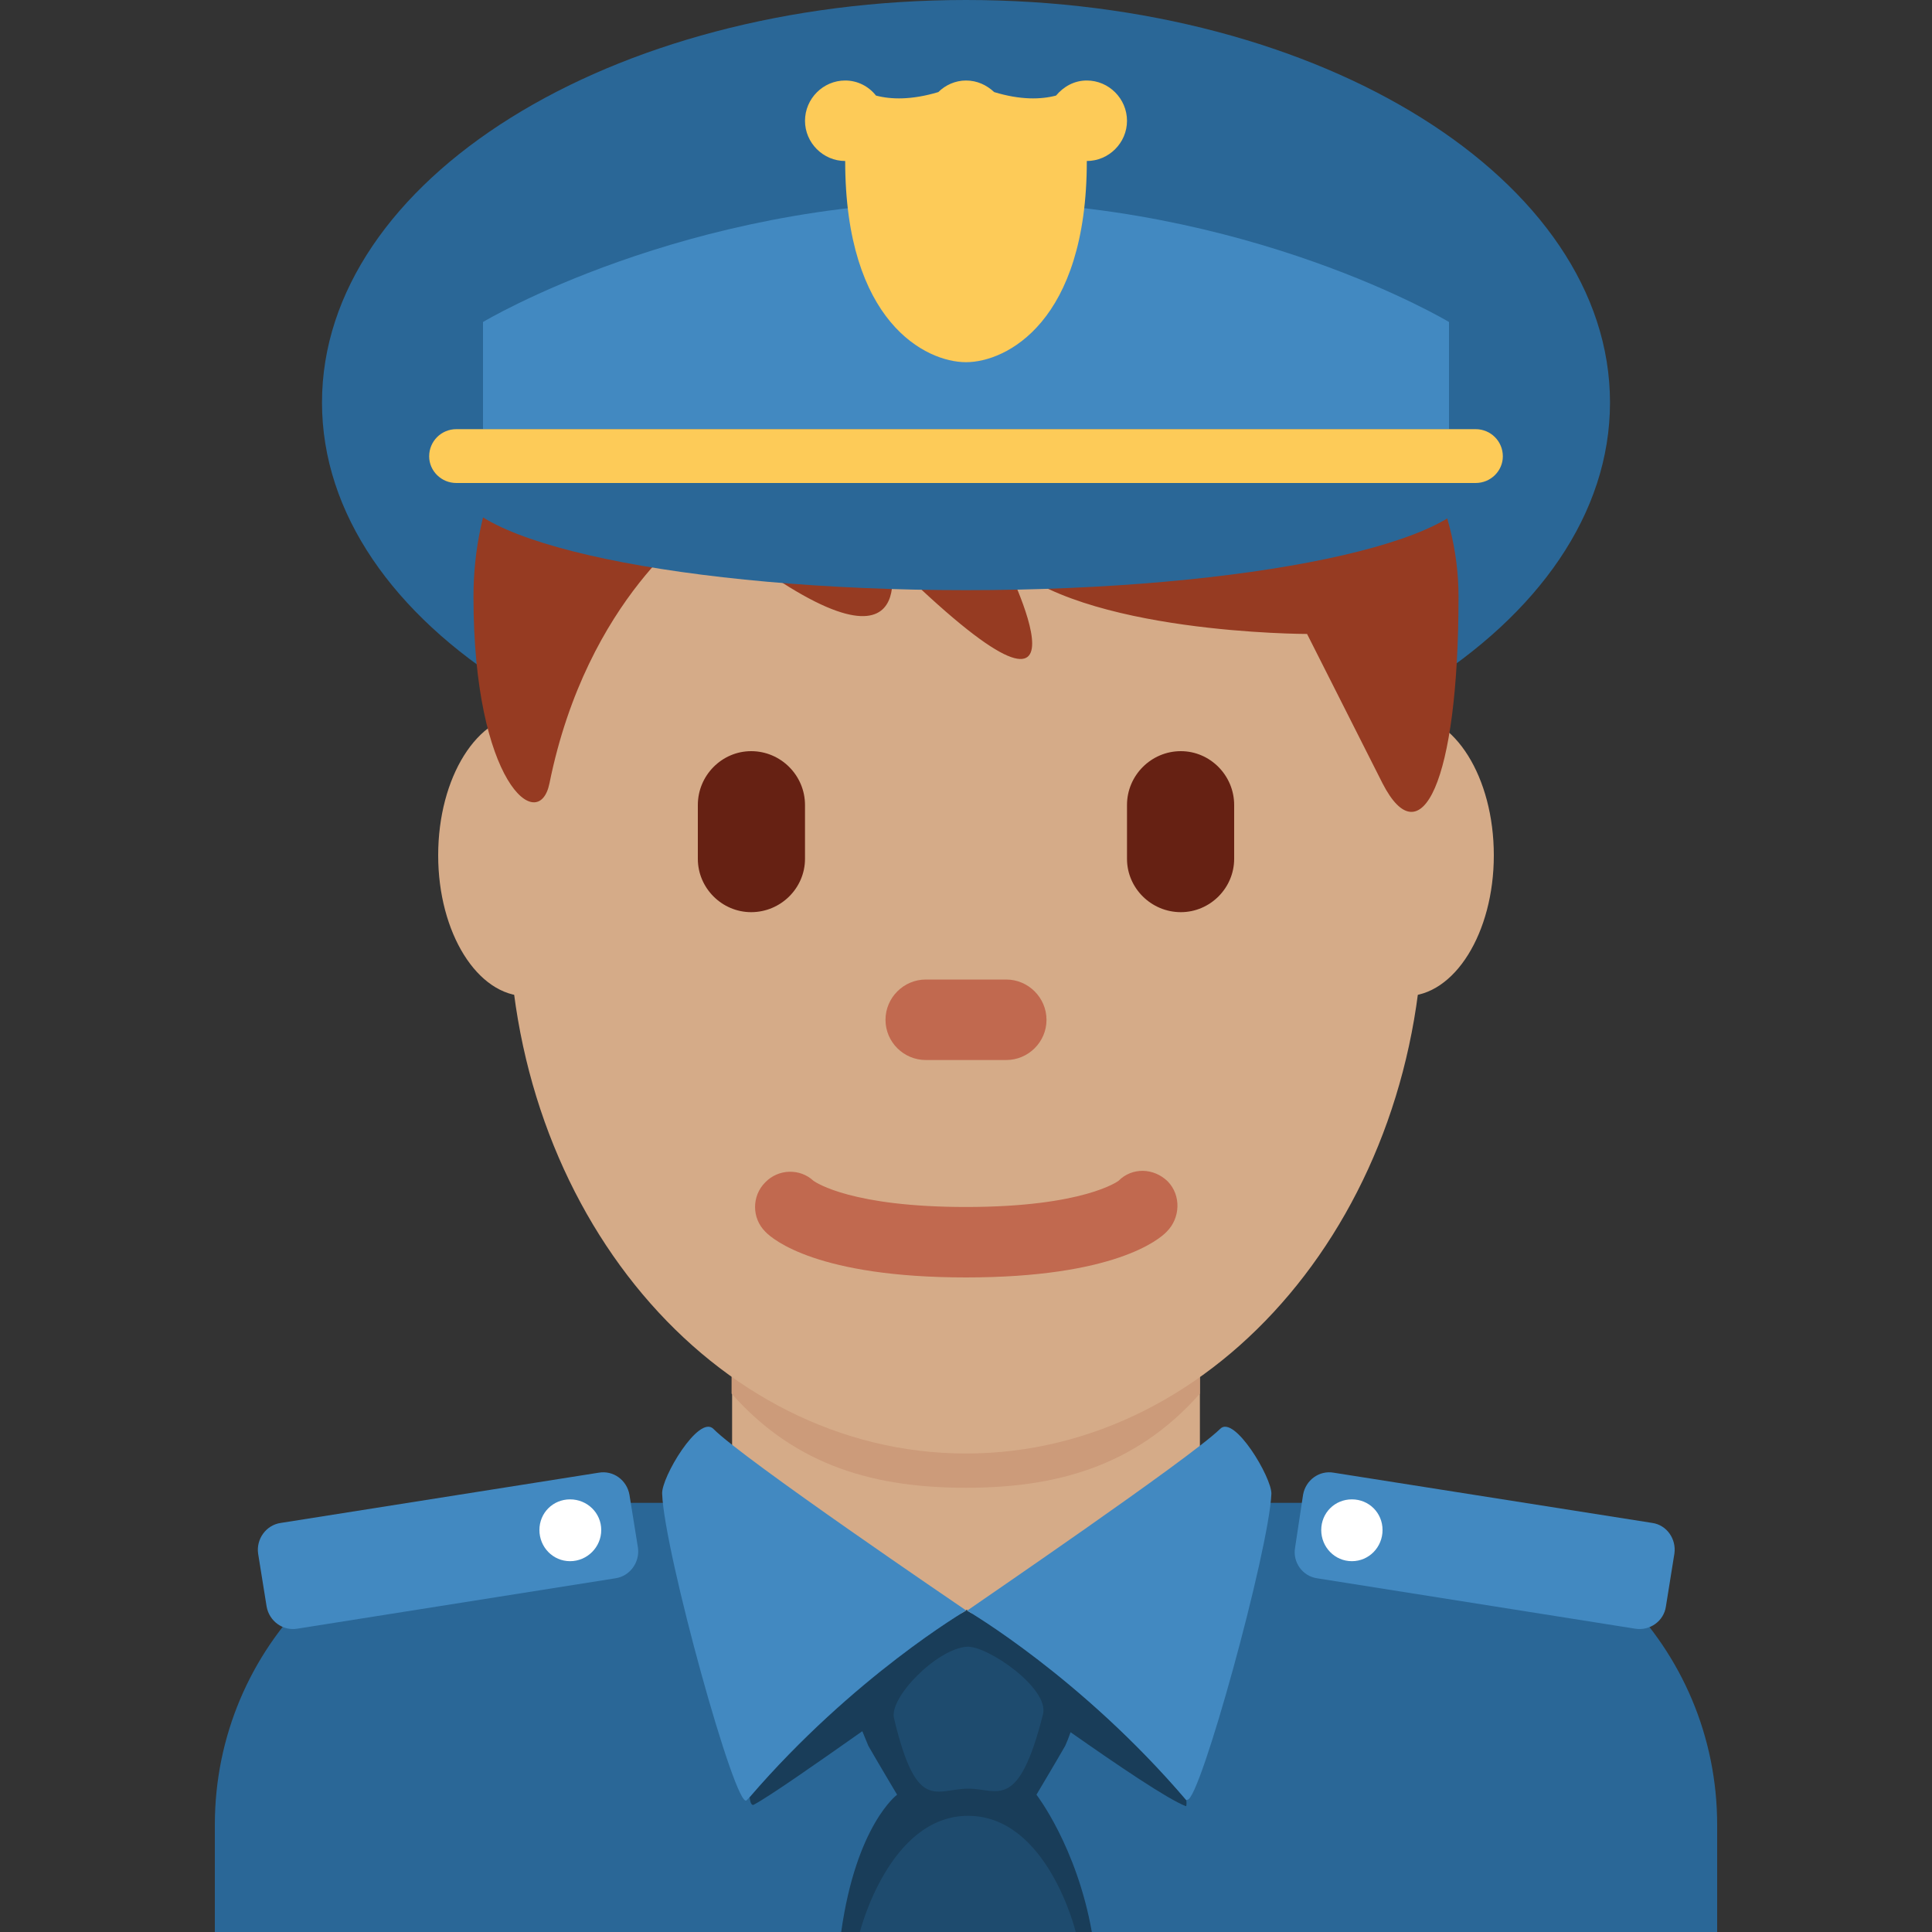 <?xml version="1.0" encoding="UTF-8"?>
<svg xmlns="http://www.w3.org/2000/svg" xmlns:xlink="http://www.w3.org/1999/xlink" width="15pt" height="15pt" viewBox="0 0 15 15" version="1.1">
<rect x="0" y="0" width="15" height="15" fill="#333333" stroke="none"/>
<g id="surface1">
<path style=" stroke:none;fill-rule:nonzero;fill:rgb(16.471%,40.392%,59.216%);fill-opacity:1;" d="M 13.332 15 L 13.332 14.168 C 13.332 12.785 12.215 11.668 10.832 11.668 L 4.168 11.668 C 2.785 11.668 1.668 12.785 1.668 14.168 L 1.668 15 Z M 13.332 15 "/>
<path style=" stroke:none;fill-rule:nonzero;fill:rgb(16.471%,40.392%,59.216%);fill-opacity:1;" d="M 12.5 3.125 C 12.5 1.398 10.262 0 7.5 0 C 4.738 0 2.5 1.398 2.5 3.125 C 2.5 4.852 4.738 6.25 7.5 6.25 C 10.262 6.25 12.5 4.852 12.5 3.125 Z M 12.5 3.125 "/>
<path style=" stroke:none;fill-rule:nonzero;fill:rgb(83.529%,67.059%,53.333%);fill-opacity:1;" d="M 5.684 11.707 C 5.684 11.707 6.871 12.527 7.5 12.527 C 8.129 12.527 9.316 11.707 9.316 11.707 L 9.316 10.121 L 5.684 10.121 Z M 5.684 11.707 "/>
<path style=" stroke:none;fill-rule:nonzero;fill:rgb(80%,60.784%,47.843%);fill-opacity:1;" d="M 5.68 10.82 C 6.188 11.395 6.816 11.551 7.5 11.551 C 8.18 11.551 8.809 11.395 9.316 10.82 L 9.316 9.367 L 5.68 9.367 Z M 5.68 10.82 "/>
<path style=" stroke:none;fill-rule:nonzero;fill:rgb(83.529%,67.059%,53.333%);fill-opacity:1;" d="M 4.77 6.641 C 4.77 7.242 4.461 7.734 4.086 7.734 C 3.707 7.734 3.402 7.242 3.402 6.641 C 3.402 6.035 3.707 5.547 4.086 5.547 C 4.461 5.547 4.77 6.035 4.77 6.641 M 11.598 6.641 C 11.598 7.242 11.293 7.734 10.914 7.734 C 10.535 7.734 10.23 7.242 10.23 6.641 C 10.23 6.035 10.535 5.547 10.914 5.547 C 11.293 5.547 11.598 6.035 11.598 6.641 "/>
<path style=" stroke:none;fill-rule:nonzero;fill:rgb(83.529%,67.059%,53.333%);fill-opacity:1;" d="M 3.949 7.066 C 3.949 4.738 5.539 2.848 7.5 2.848 C 9.461 2.848 11.051 4.738 11.051 7.066 C 11.051 9.395 9.461 11.285 7.5 11.285 C 5.539 11.285 3.949 9.395 3.949 7.066 "/>
<path style=" stroke:none;fill-rule:nonzero;fill:rgb(75.686%,41.176%,30.98%);fill-opacity:1;" d="M 7.5 9.918 C 6.352 9.918 6 9.625 5.941 9.562 C 5.836 9.457 5.836 9.285 5.941 9.18 C 6.043 9.074 6.211 9.07 6.316 9.168 C 6.34 9.184 6.617 9.371 7.5 9.371 C 8.418 9.371 8.684 9.168 8.684 9.168 C 8.789 9.062 8.957 9.066 9.066 9.172 C 9.172 9.281 9.164 9.457 9.059 9.562 C 9 9.625 8.648 9.918 7.5 9.918 "/>
<path style=" stroke:none;fill-rule:nonzero;fill:rgb(58.824%,23.137%,13.333%);fill-opacity:1;" d="M 7.5 1.836 C 9.852 1.836 11.324 3.188 11.324 4.633 C 11.324 6.082 11.031 6.66 10.734 6.082 L 10.148 4.922 C 10.148 4.922 8.383 4.922 7.793 4.344 C 7.793 4.344 8.676 6.082 6.91 4.344 C 6.91 4.344 7.207 5.504 5.441 4.055 C 5.441 4.055 4.559 4.633 4.266 6.082 C 4.184 6.484 3.676 6.082 3.676 4.633 C 3.676 3.188 4.852 1.836 7.5 1.836 "/>
<path style=" stroke:none;fill-rule:nonzero;fill:rgb(40%,12.941%,7.451%);fill-opacity:1;" d="M 5.832 7.082 C 5.605 7.082 5.418 6.895 5.418 6.668 L 5.418 6.25 C 5.418 6.02 5.605 5.832 5.832 5.832 C 6.062 5.832 6.25 6.02 6.25 6.25 L 6.25 6.668 C 6.25 6.895 6.062 7.082 5.832 7.082 M 9.168 7.082 C 8.938 7.082 8.75 6.895 8.75 6.668 L 8.75 6.25 C 8.75 6.02 8.938 5.832 9.168 5.832 C 9.395 5.832 9.582 6.02 9.582 6.25 L 9.582 6.668 C 9.582 6.895 9.395 7.082 9.168 7.082 "/>
<path style=" stroke:none;fill-rule:nonzero;fill:rgb(75.686%,41.176%,30.98%);fill-opacity:1;" d="M 7.812 8.23 L 7.188 8.23 C 7.016 8.23 6.875 8.09 6.875 7.918 C 6.875 7.746 7.016 7.605 7.188 7.605 L 7.812 7.605 C 7.984 7.605 8.125 7.746 8.125 7.918 C 8.125 8.09 7.984 8.23 7.812 8.23 "/>
<path style=" stroke:none;fill-rule:nonzero;fill:rgb(16.471%,40.392%,59.216%);fill-opacity:1;" d="M 3.543 3.332 L 3.543 3.75 C 3.543 4.211 5.312 4.582 7.5 4.582 C 9.688 4.582 11.457 4.211 11.457 3.75 L 11.457 3.332 Z M 3.543 3.332 "/>
<path style=" stroke:none;fill-rule:nonzero;fill:rgb(25.882%,53.725%,75.686%);fill-opacity:1;" d="M 11.25 3.332 L 11.25 2.5 C 11.25 2.5 9.688 1.562 7.5 1.562 C 5.312 1.562 3.75 2.5 3.75 2.5 L 3.75 3.332 Z M 11.25 3.332 "/>
<path style=" stroke:none;fill-rule:nonzero;fill:rgb(99.216%,79.608%,34.51%);fill-opacity:1;" d="M 11.457 3.332 L 3.543 3.332 C 3.426 3.332 3.332 3.426 3.332 3.543 C 3.332 3.656 3.426 3.75 3.543 3.75 L 11.457 3.75 C 11.574 3.75 11.668 3.656 11.668 3.543 C 11.668 3.426 11.574 3.332 11.457 3.332 Z M 11.457 3.332 "/>
<path style=" stroke:none;fill-rule:nonzero;fill:rgb(9.804%,23.922%,34.902%);fill-opacity:1;" d="M 8.312 13.449 C 8.68 13.707 9.066 13.969 9.207 14.023 C 9.215 14.027 9.211 13.977 9.211 13.977 C 8.395 13.02 7.508 12.504 7.508 12.504 L 7.516 12.5 L 7.496 12.5 L 7.5 12.504 C 7.5 12.504 6.629 13.016 5.82 13.953 C 5.824 13.996 5.836 14.02 5.852 14.012 C 5.977 13.945 6.34 13.691 6.695 13.441 C 6.715 13.488 6.73 13.527 6.742 13.555 C 6.809 13.672 6.965 13.934 6.965 13.934 C 6.965 13.934 6.648 14.168 6.531 15 L 8.477 15 C 8.359 14.336 8.047 13.934 8.047 13.934 C 8.047 13.934 8.203 13.672 8.27 13.555 C 8.281 13.531 8.297 13.492 8.312 13.449 Z M 8.312 13.449 "/>
<path style=" stroke:none;fill-rule:nonzero;fill:rgb(25.882%,53.725%,75.686%);fill-opacity:1;" d="M 7.5 12.504 C 7.5 12.504 7.496 12.5 7.496 12.5 C 7.445 12.465 5.77 11.328 5.539 11.094 C 5.426 10.98 5.133 11.473 5.141 11.598 C 5.156 12.047 5.715 14.07 5.797 13.977 L 5.82 13.953 C 6.629 13.012 7.5 12.504 7.5 12.504 Z M 7.508 12.504 C 7.508 12.504 8.395 13.02 9.211 13.977 C 9.211 13.977 9.215 13.973 9.219 13.973 C 9.316 13.984 9.852 12.039 9.871 11.598 C 9.875 11.473 9.582 10.98 9.473 11.094 C 9.238 11.324 7.57 12.461 7.516 12.5 Z M 7.508 12.504 "/>
<path style=" stroke:none;fill-rule:nonzero;fill:rgb(11.765%,29.412%,43.137%);fill-opacity:1;" d="M 7.508 12.785 C 7.273 12.801 6.902 13.18 6.941 13.34 C 7.117 14.082 7.266 13.887 7.52 13.887 C 7.746 13.887 7.906 14.07 8.098 13.309 C 8.148 13.109 7.668 12.777 7.508 12.785 Z M 7.516 14.098 C 6.902 14.098 6.676 15 6.676 15 L 8.352 15 C 8.352 15 8.133 14.098 7.516 14.098 Z M 7.516 14.098 "/>
<path style=" stroke:none;fill-rule:nonzero;fill:rgb(99.216%,79.608%,34.51%);fill-opacity:1;" d="M 8.438 0.625 C 8.34 0.625 8.258 0.672 8.199 0.742 C 8.082 0.773 7.922 0.777 7.719 0.715 C 7.66 0.66 7.586 0.625 7.5 0.625 C 7.418 0.625 7.34 0.66 7.285 0.715 C 7.078 0.777 6.918 0.773 6.801 0.742 C 6.746 0.672 6.66 0.625 6.562 0.625 C 6.391 0.625 6.25 0.766 6.25 0.938 C 6.25 1.109 6.391 1.25 6.562 1.25 C 6.562 2.5 7.188 2.812 7.5 2.812 C 7.812 2.812 8.438 2.5 8.438 1.25 C 8.609 1.25 8.75 1.109 8.75 0.938 C 8.75 0.766 8.609 0.625 8.438 0.625 Z M 8.438 0.625 "/>
<path style=" stroke:none;fill-rule:nonzero;fill:rgb(25.882%,53.725%,75.686%);fill-opacity:1;" d="M 4.777 12.254 L 2.309 12.645 C 2.195 12.664 2.09 12.586 2.07 12.473 L 2.004 12.062 C 1.988 11.949 2.066 11.84 2.18 11.824 L 4.648 11.434 C 4.762 11.414 4.867 11.492 4.887 11.605 L 4.953 12.016 C 4.969 12.129 4.891 12.238 4.777 12.254 "/>
<path style=" stroke:none;fill-rule:nonzero;fill:rgb(100%,100%,100%);fill-opacity:1;" d="M 4.668 11.879 C 4.668 12.012 4.559 12.121 4.426 12.121 C 4.293 12.121 4.188 12.012 4.188 11.879 C 4.188 11.746 4.293 11.641 4.426 11.641 C 4.559 11.641 4.668 11.746 4.668 11.879 Z M 4.668 11.879 "/>
<path style=" stroke:none;fill-rule:nonzero;fill:rgb(25.882%,53.725%,75.686%);fill-opacity:1;" d="M 10.227 12.254 L 12.695 12.645 C 12.809 12.664 12.918 12.586 12.934 12.473 L 13 12.062 C 13.016 11.949 12.941 11.84 12.828 11.824 L 10.355 11.434 C 10.242 11.414 10.137 11.492 10.117 11.605 L 10.055 12.016 C 10.035 12.129 10.113 12.238 10.227 12.254 "/>
<path style=" stroke:none;fill-rule:nonzero;fill:rgb(100%,100%,100%);fill-opacity:1;" d="M 10.734 11.879 C 10.734 12.012 10.629 12.121 10.496 12.121 C 10.363 12.121 10.258 12.012 10.258 11.879 C 10.258 11.746 10.363 11.641 10.496 11.641 C 10.629 11.641 10.734 11.746 10.734 11.879 Z M 10.734 11.879 "/>
</g>
</svg>
